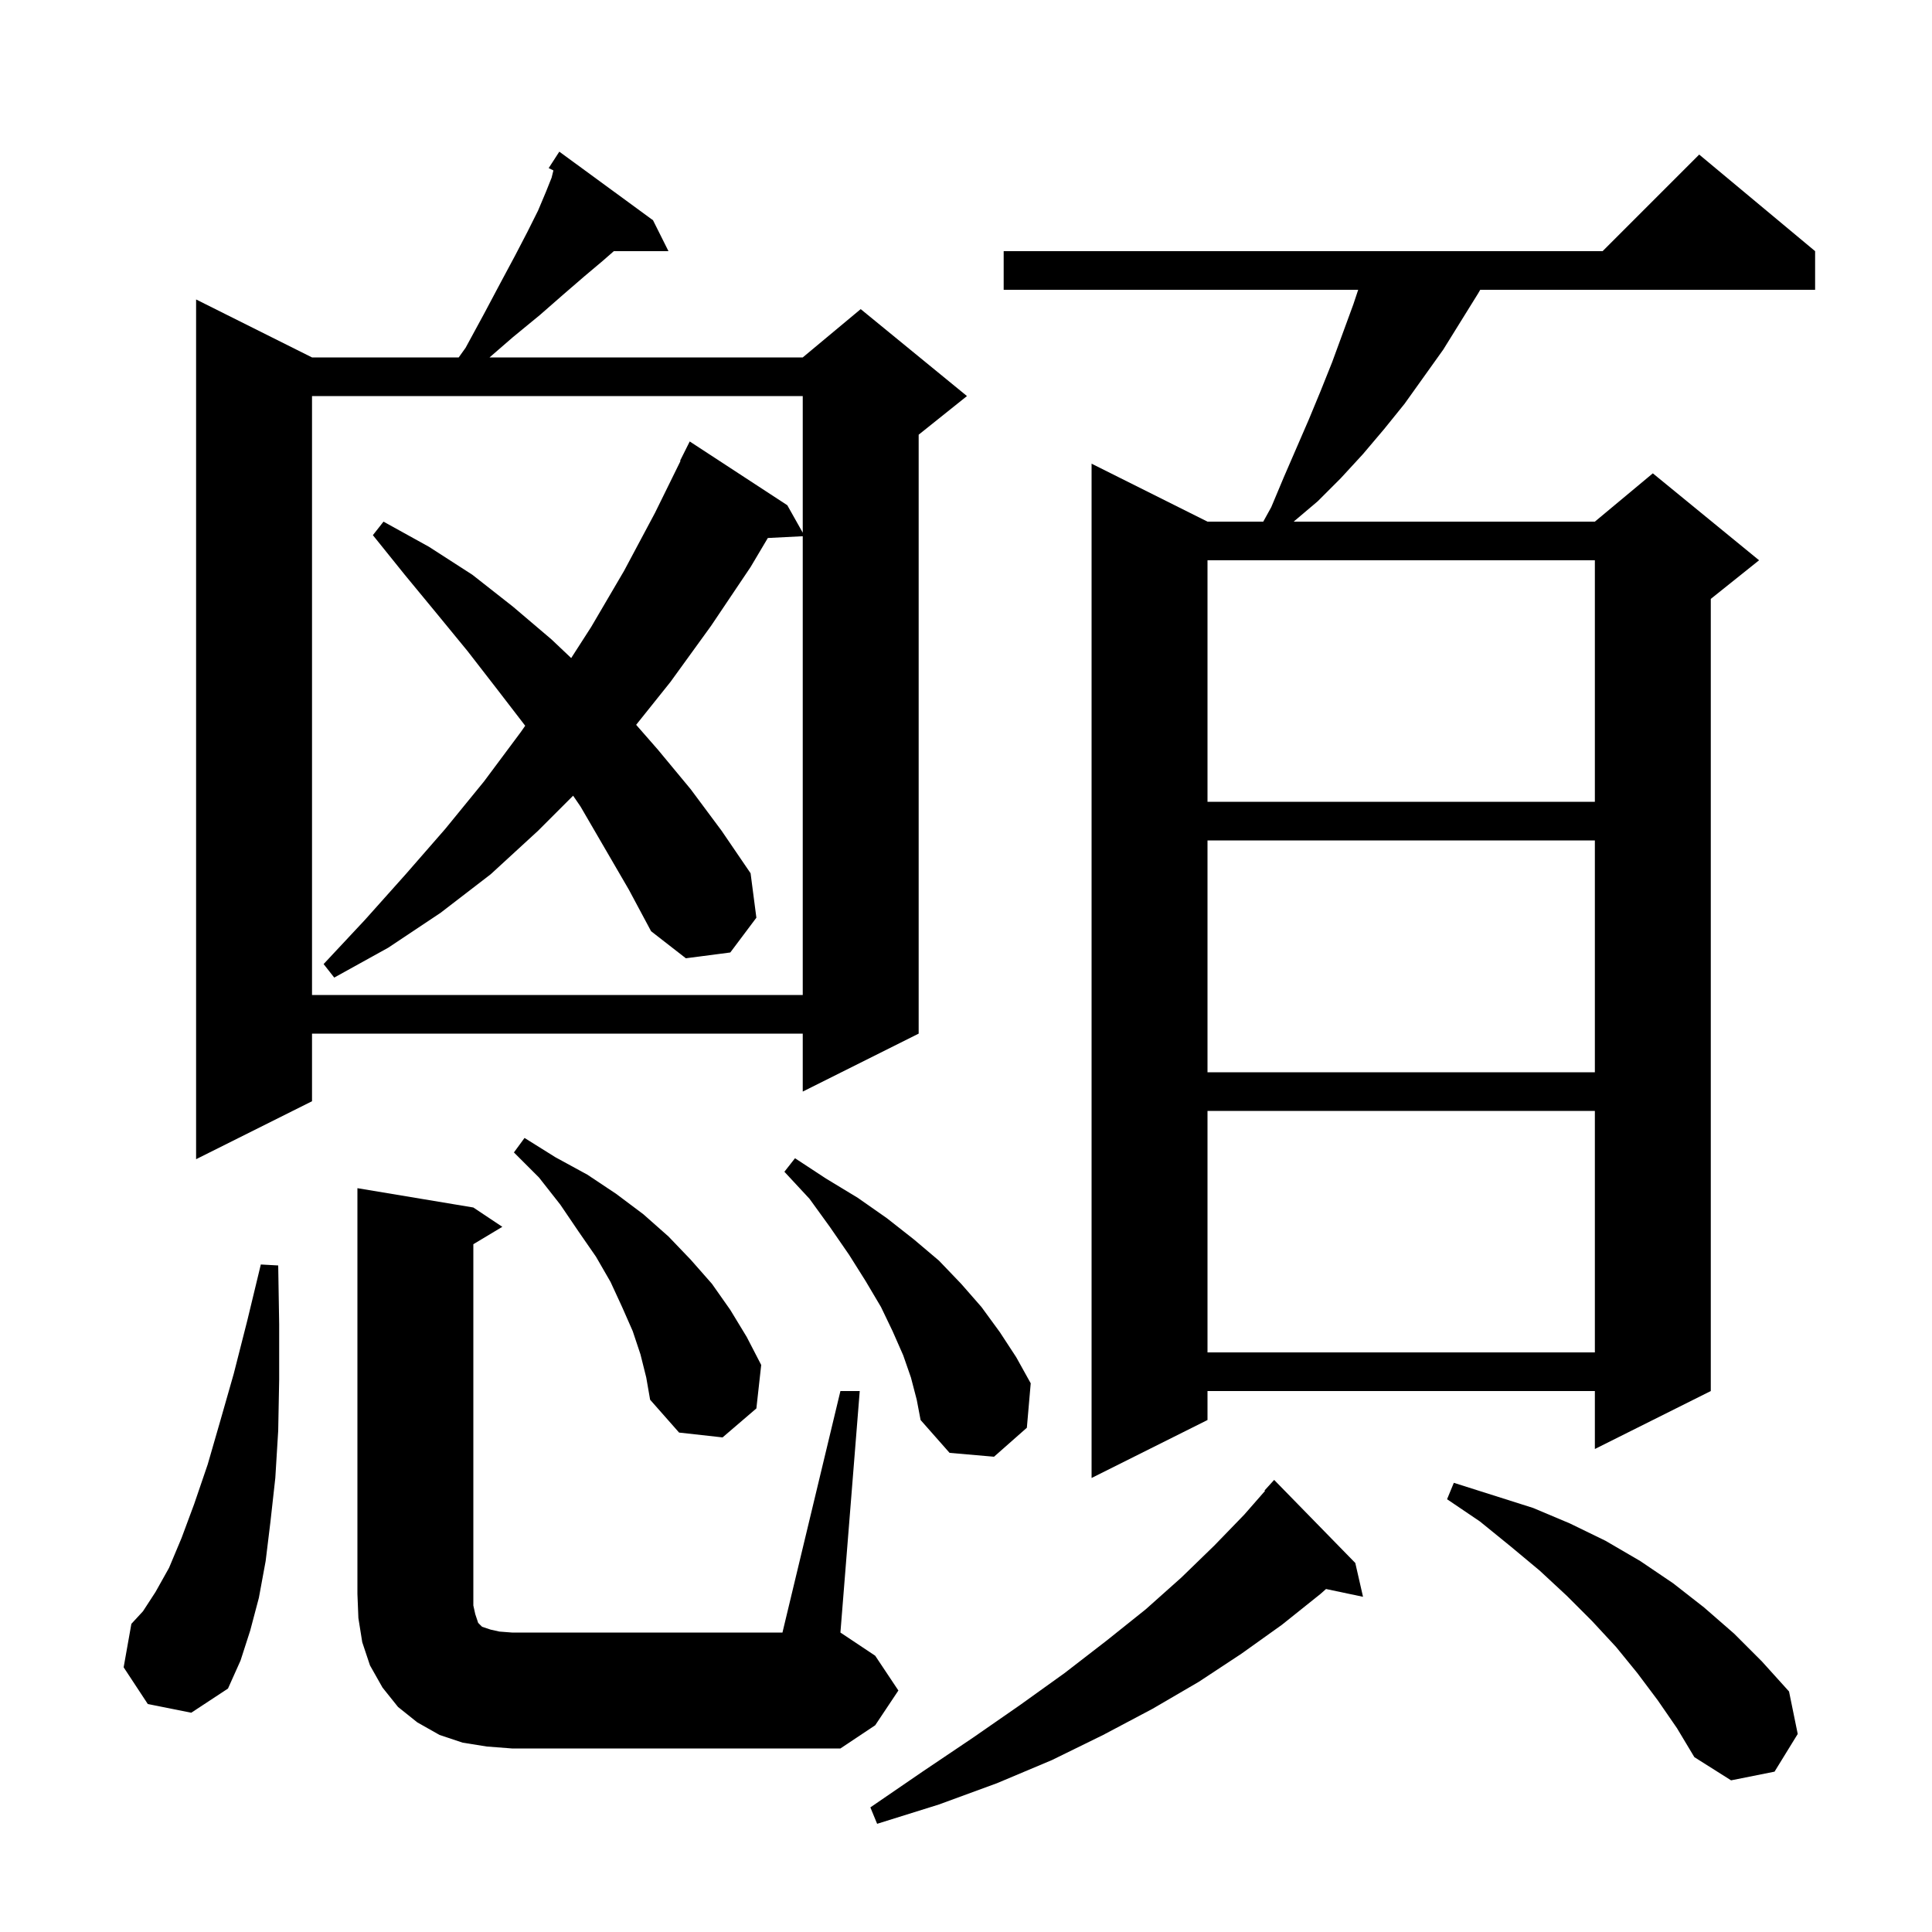 <svg xmlns="http://www.w3.org/2000/svg" xmlns:xlink="http://www.w3.org/1999/xlink" version="1.1" baseProfile="full" viewBox="0 0 200 200" width="200" height="200">
<g fill="black">
<path d="M 140.3 161.8 L 141.1 165.3 L 137.27 164.494 L 136.7 165.0 L 132.7 168.2 L 128.5 171.2 L 124.1 174.1 L 119.3 176.9 L 114.2 179.6 L 108.9 182.2 L 103.2 184.6 L 97.2 186.8 L 90.8 188.8 L 90.1 187.1 L 95.5 183.4 L 100.7 179.9 L 105.6 176.5 L 110.2 173.2 L 114.6 169.8 L 118.6 166.6 L 122.3 163.3 L 125.7 160.0 L 128.8 156.8 L 130.952 154.341 L 130.9 154.3 L 131.9 153.2 Z M 171.6 176.0 L 169.5 173.2 L 167.3 170.5 L 164.8 167.8 L 162.2 165.2 L 159.4 162.6 L 156.4 160.1 L 153.2 157.5 L 149.8 155.2 L 150.5 153.5 L 158.7 156.1 L 162.5 157.7 L 166.2 159.5 L 169.8 161.6 L 173.2 163.9 L 176.4 166.4 L 179.5 169.1 L 182.4 172.0 L 185.2 175.1 L 186.1 179.5 L 183.7 183.4 L 179.2 184.3 L 175.4 181.9 L 173.6 178.9 Z M 87.0 144.0 L 89.0 144.0 L 87.0 169.0 L 90.6 171.4 L 93.0 175.0 L 90.6 178.6 L 87.0 181.0 L 53.0 181.0 L 50.4 180.8 L 47.9 180.4 L 45.5 179.6 L 43.2 178.3 L 41.2 176.7 L 39.6 174.7 L 38.3 172.4 L 37.5 170.0 L 37.1 167.5 L 37.0 165.0 L 37.0 123.0 L 49.0 125.0 L 52.0 127.0 L 49.0 128.8 L 49.0 166.2 L 49.2 167.1 L 49.5 168.0 L 49.9 168.4 L 50.8 168.7 L 51.7 168.9 L 53.0 169.0 L 81.0 169.0 Z M 15.3 176.4 L 12.8 172.6 L 13.6 168.1 L 14.8 166.8 L 16.1 164.8 L 17.5 162.3 L 18.8 159.2 L 20.1 155.7 L 21.5 151.6 L 22.8 147.1 L 24.2 142.2 L 25.6 136.7 L 27.0 130.9 L 28.8 131.0 L 28.9 137.1 L 28.9 142.8 L 28.8 148.1 L 28.5 153.0 L 28.0 157.5 L 27.5 161.6 L 26.8 165.4 L 25.9 168.8 L 24.9 171.9 L 23.6 174.8 L 19.8 177.3 Z M 187.9 26.0 L 187.9 30.0 L 153.233 30.0 L 153.0 30.4 L 149.4 36.2 L 145.4 41.8 L 143.3 44.4 L 141.1 47.0 L 138.8 49.5 L 136.4 51.9 L 133.918 54.0 L 165.1 54.0 L 171.1 49.0 L 182.1 58.0 L 177.1 62.0 L 177.1 144.0 L 165.1 150.0 L 165.1 144.0 L 125.0 144.0 L 125.0 147.0 L 113.0 153.0 L 113.0 48.0 L 125.0 54.0 L 130.772 54.0 L 131.6 52.5 L 132.9 49.4 L 135.5 43.4 L 136.7 40.5 L 137.9 37.5 L 140.1 31.5 L 140.6 30.0 L 103.9 30.0 L 103.9 26.0 L 165.9 26.0 L 175.9 16.0 Z M 94.3 142.6 L 93.5 140.3 L 92.4 137.8 L 91.2 135.3 L 89.6 132.6 L 87.9 129.9 L 85.9 127.0 L 83.8 124.1 L 81.2 121.3 L 82.3 119.9 L 85.5 122.0 L 88.8 124.0 L 91.8 126.1 L 94.6 128.3 L 97.2 130.5 L 99.5 132.9 L 101.6 135.3 L 103.5 137.9 L 105.2 140.5 L 106.7 143.2 L 106.3 147.8 L 102.9 150.8 L 98.3 150.4 L 95.3 147.0 L 94.9 144.9 Z M 66.3 140.2 L 65.5 137.8 L 64.4 135.3 L 63.2 132.7 L 61.7 130.1 L 59.9 127.5 L 58.0 124.7 L 55.8 121.9 L 53.2 119.3 L 54.3 117.8 L 57.5 119.8 L 60.8 121.6 L 63.8 123.6 L 66.6 125.7 L 69.2 128.0 L 71.5 130.4 L 73.7 132.9 L 75.6 135.6 L 77.3 138.4 L 78.8 141.3 L 78.3 145.8 L 74.8 148.8 L 70.3 148.3 L 67.3 144.9 L 66.9 142.6 Z M 125.0 115.0 L 125.0 140.0 L 165.1 140.0 L 165.1 115.0 Z M 67.6 22.8 L 69.2 26.0 L 63.543 26.0 L 62.4 27.0 L 60.5 28.6 L 58.3 30.5 L 55.9 32.6 L 53.1 34.9 L 50.677 37.0 L 83.1 37.0 L 89.1 32.0 L 100.1 41.0 L 95.1 45.0 L 95.1 107.0 L 83.1 113.0 L 83.1 107.0 L 32.3 107.0 L 32.3 114.0 L 20.3 120.0 L 20.3 31.0 L 32.3 37.0 L 47.486 37.0 L 48.2 36.0 L 50.1 32.5 L 51.8 29.3 L 53.3 26.5 L 54.6 24.0 L 55.7 21.8 L 56.5 19.9 L 57.1 18.4 L 57.289 17.644 L 56.8 17.4 L 57.9 15.7 Z M 125.0 87.0 L 125.0 111.0 L 165.1 111.0 L 165.1 87.0 Z M 60.1 83.5 L 59.329 82.371 L 55.7 86.0 L 50.8 90.5 L 45.6 94.5 L 40.2 98.1 L 34.6 101.2 L 33.5 99.8 L 37.8 95.2 L 42.0 90.5 L 46.1 85.8 L 50.1 80.9 L 53.9 75.8 L 54.368 75.129 L 51.5 71.4 L 48.4 67.4 L 45.2 63.5 L 41.9 59.5 L 38.6 55.4 L 39.7 54.0 L 44.4 56.6 L 48.9 59.5 L 53.1 62.8 L 57.1 66.2 L 59.129 68.122 L 61.2 64.9 L 64.6 59.1 L 67.8 53.1 L 70.447 47.72 L 70.4 47.7 L 71.4 45.7 L 81.5 52.3 L 83.1 55.144 L 83.1 41.0 L 32.3 41.0 L 32.3 103.0 L 83.1 103.0 L 83.1 55.51 L 79.485 55.694 L 77.7 58.7 L 73.6 64.8 L 69.4 70.6 L 65.854 75.033 L 68.1 77.6 L 71.5 81.7 L 74.7 86.0 L 77.7 90.4 L 78.3 95.0 L 75.6 98.6 L 71.0 99.2 L 67.4 96.4 L 65.1 92.1 Z M 125.0 58.0 L 125.0 83.0 L 165.1 83.0 L 165.1 58.0 Z " />
</g>
</svg>

